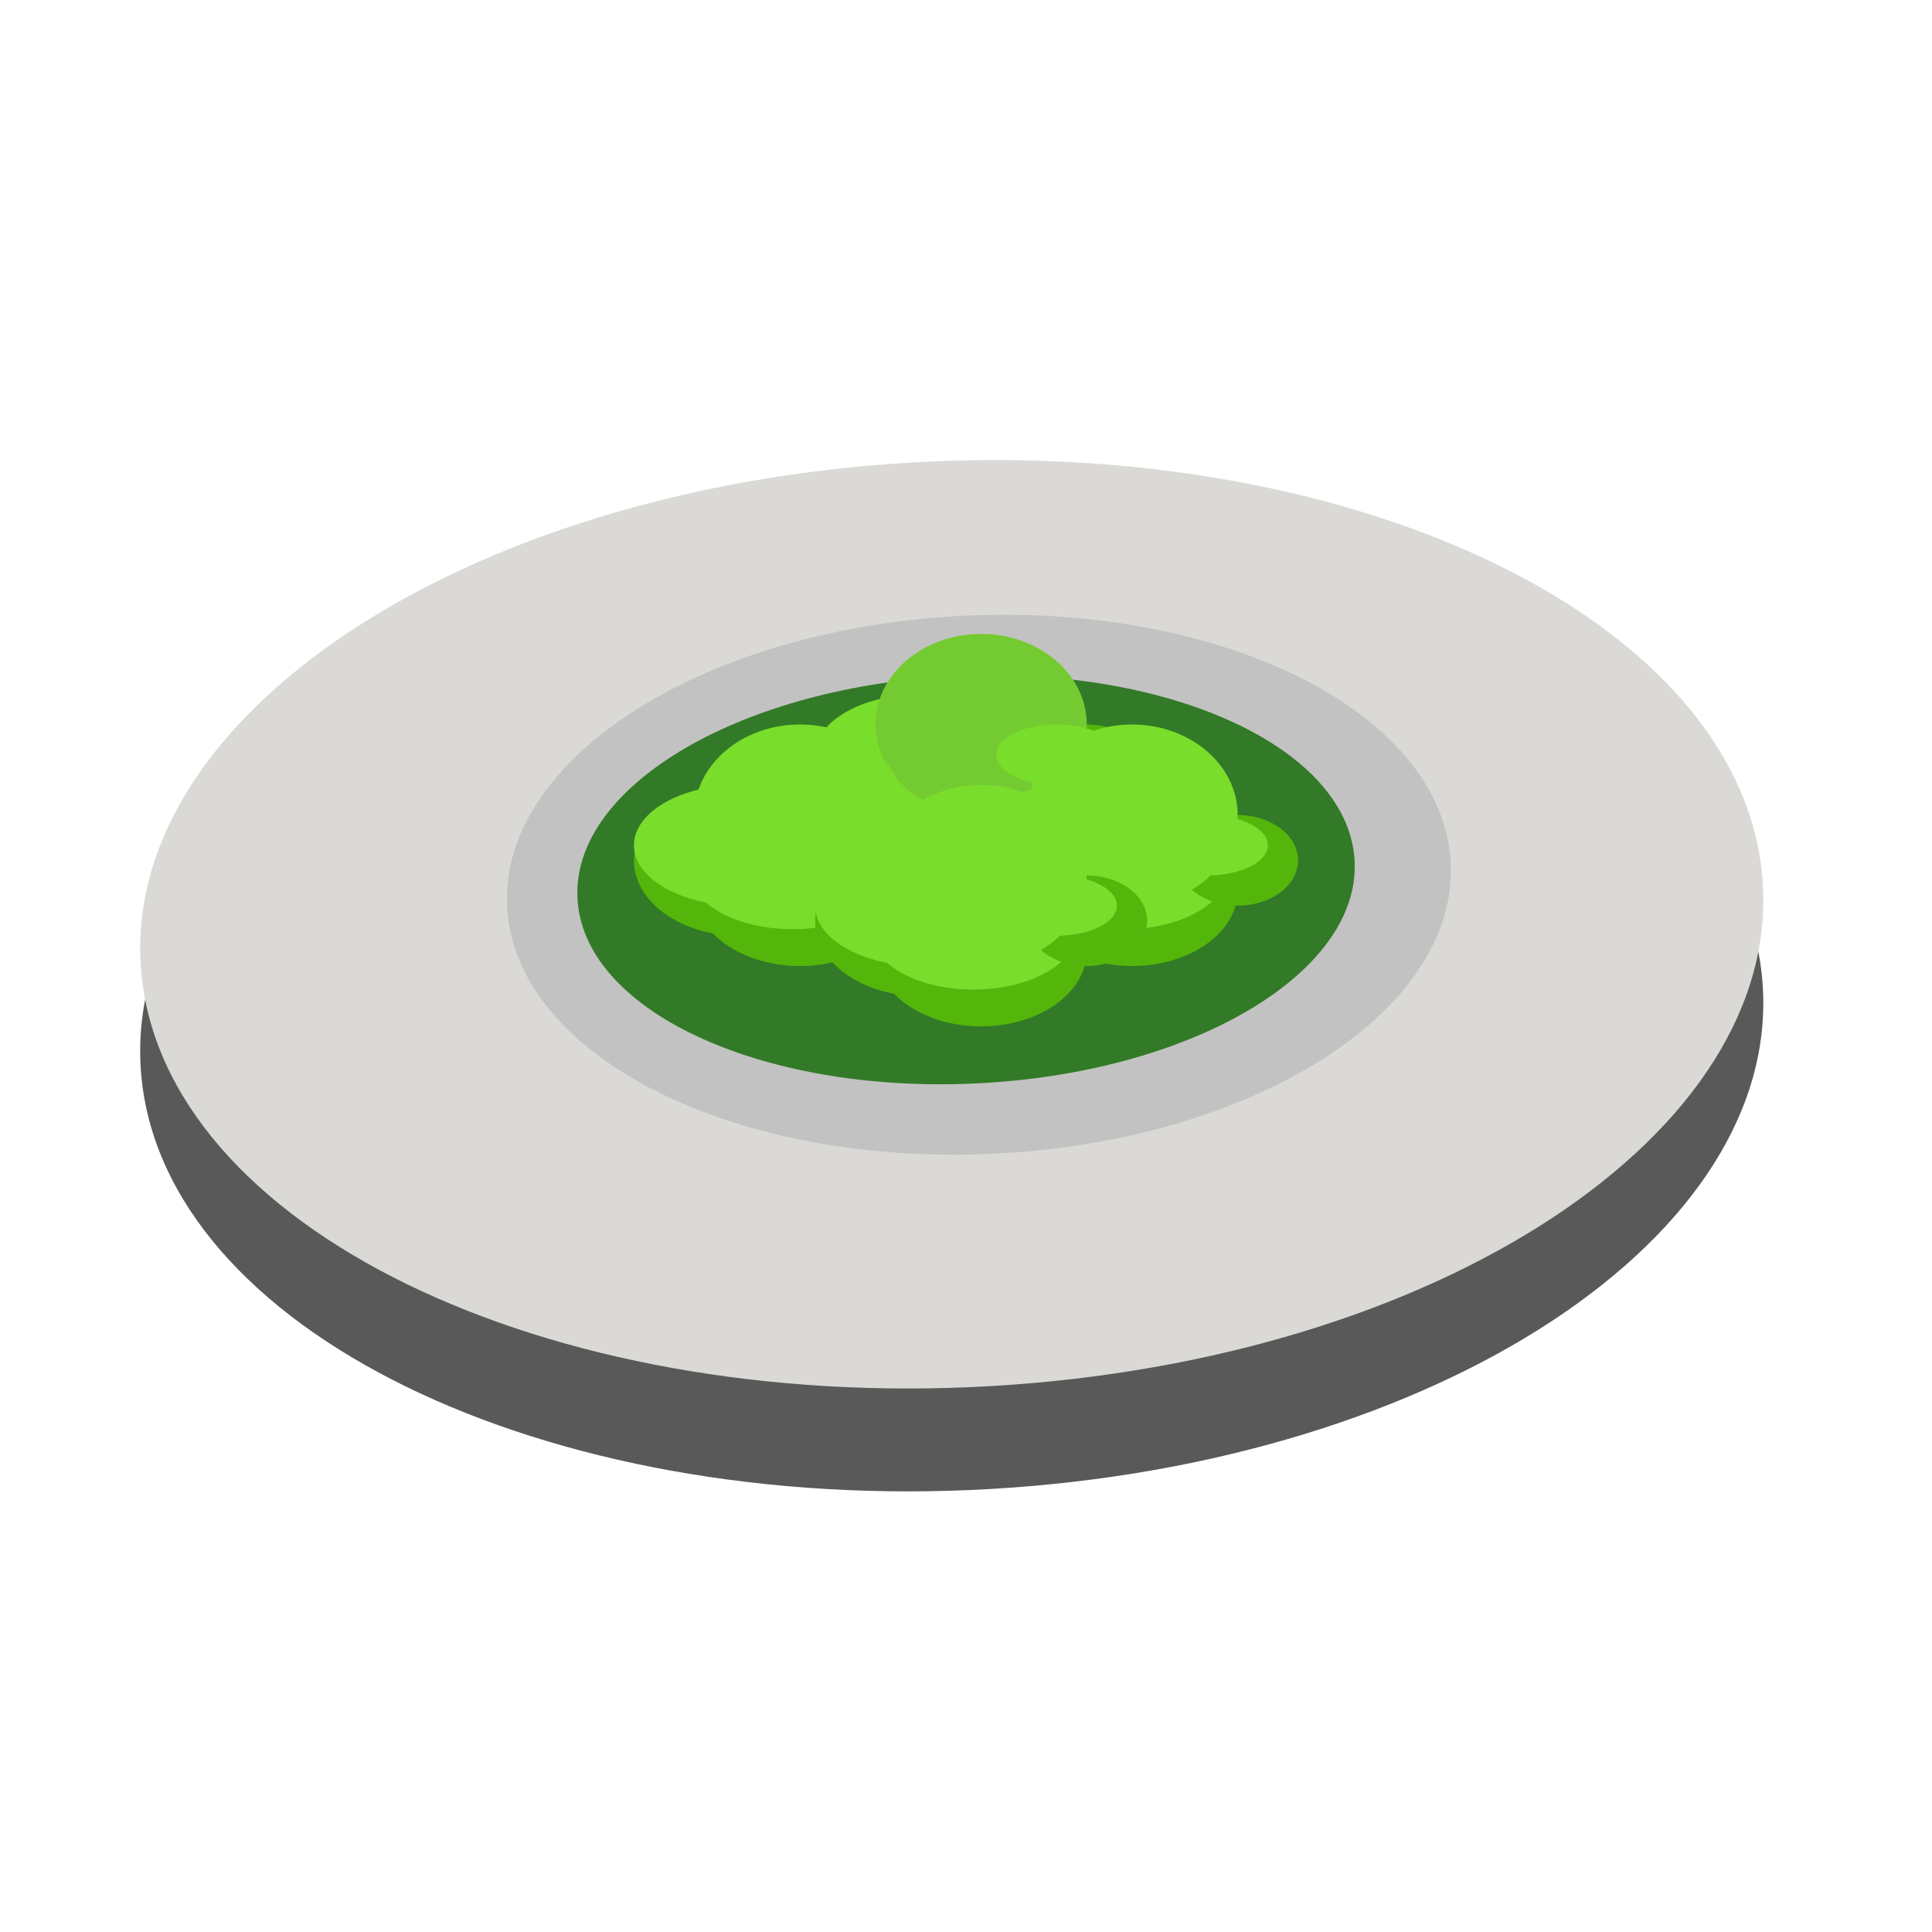 <svg xmlns="http://www.w3.org/2000/svg" xmlns:xlink="http://www.w3.org/1999/xlink" width="64" height="64" viewBox="0 0 64 64">
  <defs>
    <clipPath id="clip-path">
      <rect id="Rectangle_4577" data-name="Rectangle 4577" width="64" height="64"/>
    </clipPath>
  </defs>
  <g id="XLRoundabout05" clip-path="url(#clip-path)">
    <g id="XLRoundabout05-2" data-name="XLRoundabout05" clip-path="url(#clip-path)">
      <path id="Path_1137" data-name="Path 1137" d="M26.736.119C41.59.3,53.733,7.324,53.86,15.8S42.049,31,27.2,30.822.2,23.617.071,15.139,11.883-.064,26.736.119Z" transform="translate(3.546 20.48) rotate(-4.012)" fill="#595959"/>
      <path id="Path_1136" data-name="Path 1136" d="M26.736.119C41.59.3,53.733,7.324,53.86,15.8S42.049,31,27.2,30.822.2,23.617.071,15.139,11.883-.064,26.736.119Z" transform="translate(3.546 17.072) rotate(-4.012)" fill="#dbd9d6"/>
      <path id="Path_3930" data-name="Path 3930" d="M15.579.117c8.639.107,15.7,4.19,15.775,9.121s-6.869,8.842-15.508,8.735S.145,13.784.071,8.853,6.94.011,15.579.117Z" transform="translate(16.12 21.384) rotate(-4.012)" fill="#c3c2c2"/>
      <path id="Path_1138" data-name="Path 1138" d="M12.838.1c7.116.088,12.929,3.185,12.985,6.919s-5.667,6.689-12.783,6.6S.111,10.434.055,6.7,5.722.012,12.838.1Z" transform="translate(18.614 23.204) rotate(-4.012)" fill="#327a27"/>
      <g id="Group_2757" data-name="Group 2757" transform="translate(-5.785 50.786)">
        <ellipse id="Ellipse_885" data-name="Ellipse 885" cx="3.5" cy="2.5" rx="3.5" ry="2.5" transform="translate(34.785 -26.786)" fill="#54b60b"/>
        <ellipse id="Ellipse_886" data-name="Ellipse 886" cx="3.5" cy="2.5" rx="3.5" ry="2.5" transform="translate(32.785 -27.786)" fill="#54b60b"/>
        <path id="Path_3565" data-name="Path 3565" d="M3.523,0C5.468,0,7.045,1.026,7.045,2.291S5.468,4.467,3.523,4.467,0,3.557,0,2.291,1.577,0,3.523,0Z" transform="translate(34.512 -27.473)" fill="#79dd2c"/>
        <ellipse id="Ellipse_887" data-name="Ellipse 887" cx="3.5" cy="2" rx="3.5" ry="2" transform="translate(32.785 -27.786)" fill="#79dd2c"/>
        <ellipse id="Ellipse_883" data-name="Ellipse 883" cx="2" cy="1.5" rx="2" ry="1.5" transform="translate(39.785 -26.786)" fill="#54b60b"/>
        <ellipse id="Ellipse_888" data-name="Ellipse 888" cx="3.5" cy="3" rx="3.5" ry="3" transform="translate(34.785 -29.786)" fill="#74cb31"/>
        <ellipse id="Ellipse_889" data-name="Ellipse 889" cx="2" cy="1" rx="2" ry="1" transform="translate(38.785 -26.786)" fill="#79dd2c"/>
      </g>
      <g id="Group_2770" data-name="Group 2770" transform="translate(-11.785 53.786)">
        <ellipse id="Ellipse_885-2" data-name="Ellipse 885" cx="3.5" cy="2.5" rx="3.5" ry="2.5" transform="translate(34.785 -26.786)" fill="#54b60b"/>
        <ellipse id="Ellipse_886-2" data-name="Ellipse 886" cx="3.5" cy="2.5" rx="3.5" ry="2.5" transform="translate(32.785 -27.786)" fill="#54b60b"/>
        <path id="Path_3565-2" data-name="Path 3565" d="M3.523,0C5.468,0,7.045,1.026,7.045,2.291S5.468,4.467,3.523,4.467,0,3.557,0,2.291,1.577,0,3.523,0Z" transform="translate(34.512 -27.473)" fill="#79dd2c"/>
        <ellipse id="Ellipse_887-2" data-name="Ellipse 887" cx="3.5" cy="2" rx="3.5" ry="2" transform="translate(32.785 -27.786)" fill="#79dd2c"/>
        <ellipse id="Ellipse_883-2" data-name="Ellipse 883" cx="2" cy="1.5" rx="2" ry="1.5" transform="translate(39.785 -26.786)" fill="#54b60b"/>
        <ellipse id="Ellipse_888-2" data-name="Ellipse 888" cx="3.5" cy="3" rx="3.5" ry="3" transform="translate(34.785 -29.786)" fill="#79dd2c"/>
        <ellipse id="Ellipse_889-2" data-name="Ellipse 889" cx="2" cy="1" rx="2" ry="1" transform="translate(38.785 -26.786)" fill="#79dd2c"/>
      </g>
      <g id="Group_2771" data-name="Group 2771" transform="translate(-0.785 53.786)">
        <ellipse id="Ellipse_885-3" data-name="Ellipse 885" cx="3.5" cy="2.5" rx="3.5" ry="2.5" transform="translate(34.785 -26.786)" fill="#54b60b"/>
        <ellipse id="Ellipse_886-3" data-name="Ellipse 886" cx="3.5" cy="2.5" rx="3.5" ry="2.5" transform="translate(32.785 -27.786)" fill="#54b60b"/>
        <path id="Path_3565-3" data-name="Path 3565" d="M3.523,0C5.468,0,7.045,1.026,7.045,2.291S5.468,4.467,3.523,4.467,0,3.557,0,2.291,1.577,0,3.523,0Z" transform="translate(34.512 -27.473)" fill="#79dd2c"/>
        <ellipse id="Ellipse_887-3" data-name="Ellipse 887" cx="3.5" cy="2" rx="3.5" ry="2" transform="translate(32.785 -27.786)" fill="#79dd2c"/>
        <ellipse id="Ellipse_883-3" data-name="Ellipse 883" cx="2" cy="1.5" rx="2" ry="1.5" transform="translate(39.785 -26.786)" fill="#54b60b"/>
        <ellipse id="Ellipse_888-3" data-name="Ellipse 888" cx="3.5" cy="3" rx="3.5" ry="3" transform="translate(34.785 -29.786)" fill="#79dd2c"/>
        <ellipse id="Ellipse_889-3" data-name="Ellipse 889" cx="2" cy="1" rx="2" ry="1" transform="translate(38.785 -26.786)" fill="#79dd2c"/>
      </g>
      <g id="Group_2772" data-name="Group 2772" transform="translate(-5.785 55.786)">
        <ellipse id="Ellipse_885-4" data-name="Ellipse 885" cx="3.5" cy="2.5" rx="3.5" ry="2.5" transform="translate(34.785 -26.786)" fill="#54b60b"/>
        <ellipse id="Ellipse_886-4" data-name="Ellipse 886" cx="3.5" cy="2.5" rx="3.5" ry="2.5" transform="translate(32.785 -27.786)" fill="#54b60b"/>
        <path id="Path_3565-4" data-name="Path 3565" d="M3.523,0C5.468,0,7.045,1.026,7.045,2.291S5.468,4.467,3.523,4.467,0,3.557,0,2.291,1.577,0,3.523,0Z" transform="translate(34.512 -27.473)" fill="#79dd2c"/>
        <ellipse id="Ellipse_887-4" data-name="Ellipse 887" cx="3.5" cy="2" rx="3.5" ry="2" transform="translate(32.785 -27.786)" fill="#79dd2c"/>
        <ellipse id="Ellipse_883-4" data-name="Ellipse 883" cx="2" cy="1.5" rx="2" ry="1.5" transform="translate(39.785 -26.786)" fill="#54b60b"/>
        <ellipse id="Ellipse_888-4" data-name="Ellipse 888" cx="3.5" cy="3" rx="3.5" ry="3" transform="translate(34.785 -29.786)" fill="#79dd2c"/>
        <ellipse id="Ellipse_889-4" data-name="Ellipse 889" cx="2" cy="1" rx="2" ry="1" transform="translate(38.785 -26.786)" fill="#79dd2c"/>
      </g>
    </g>
  </g>
</svg>
